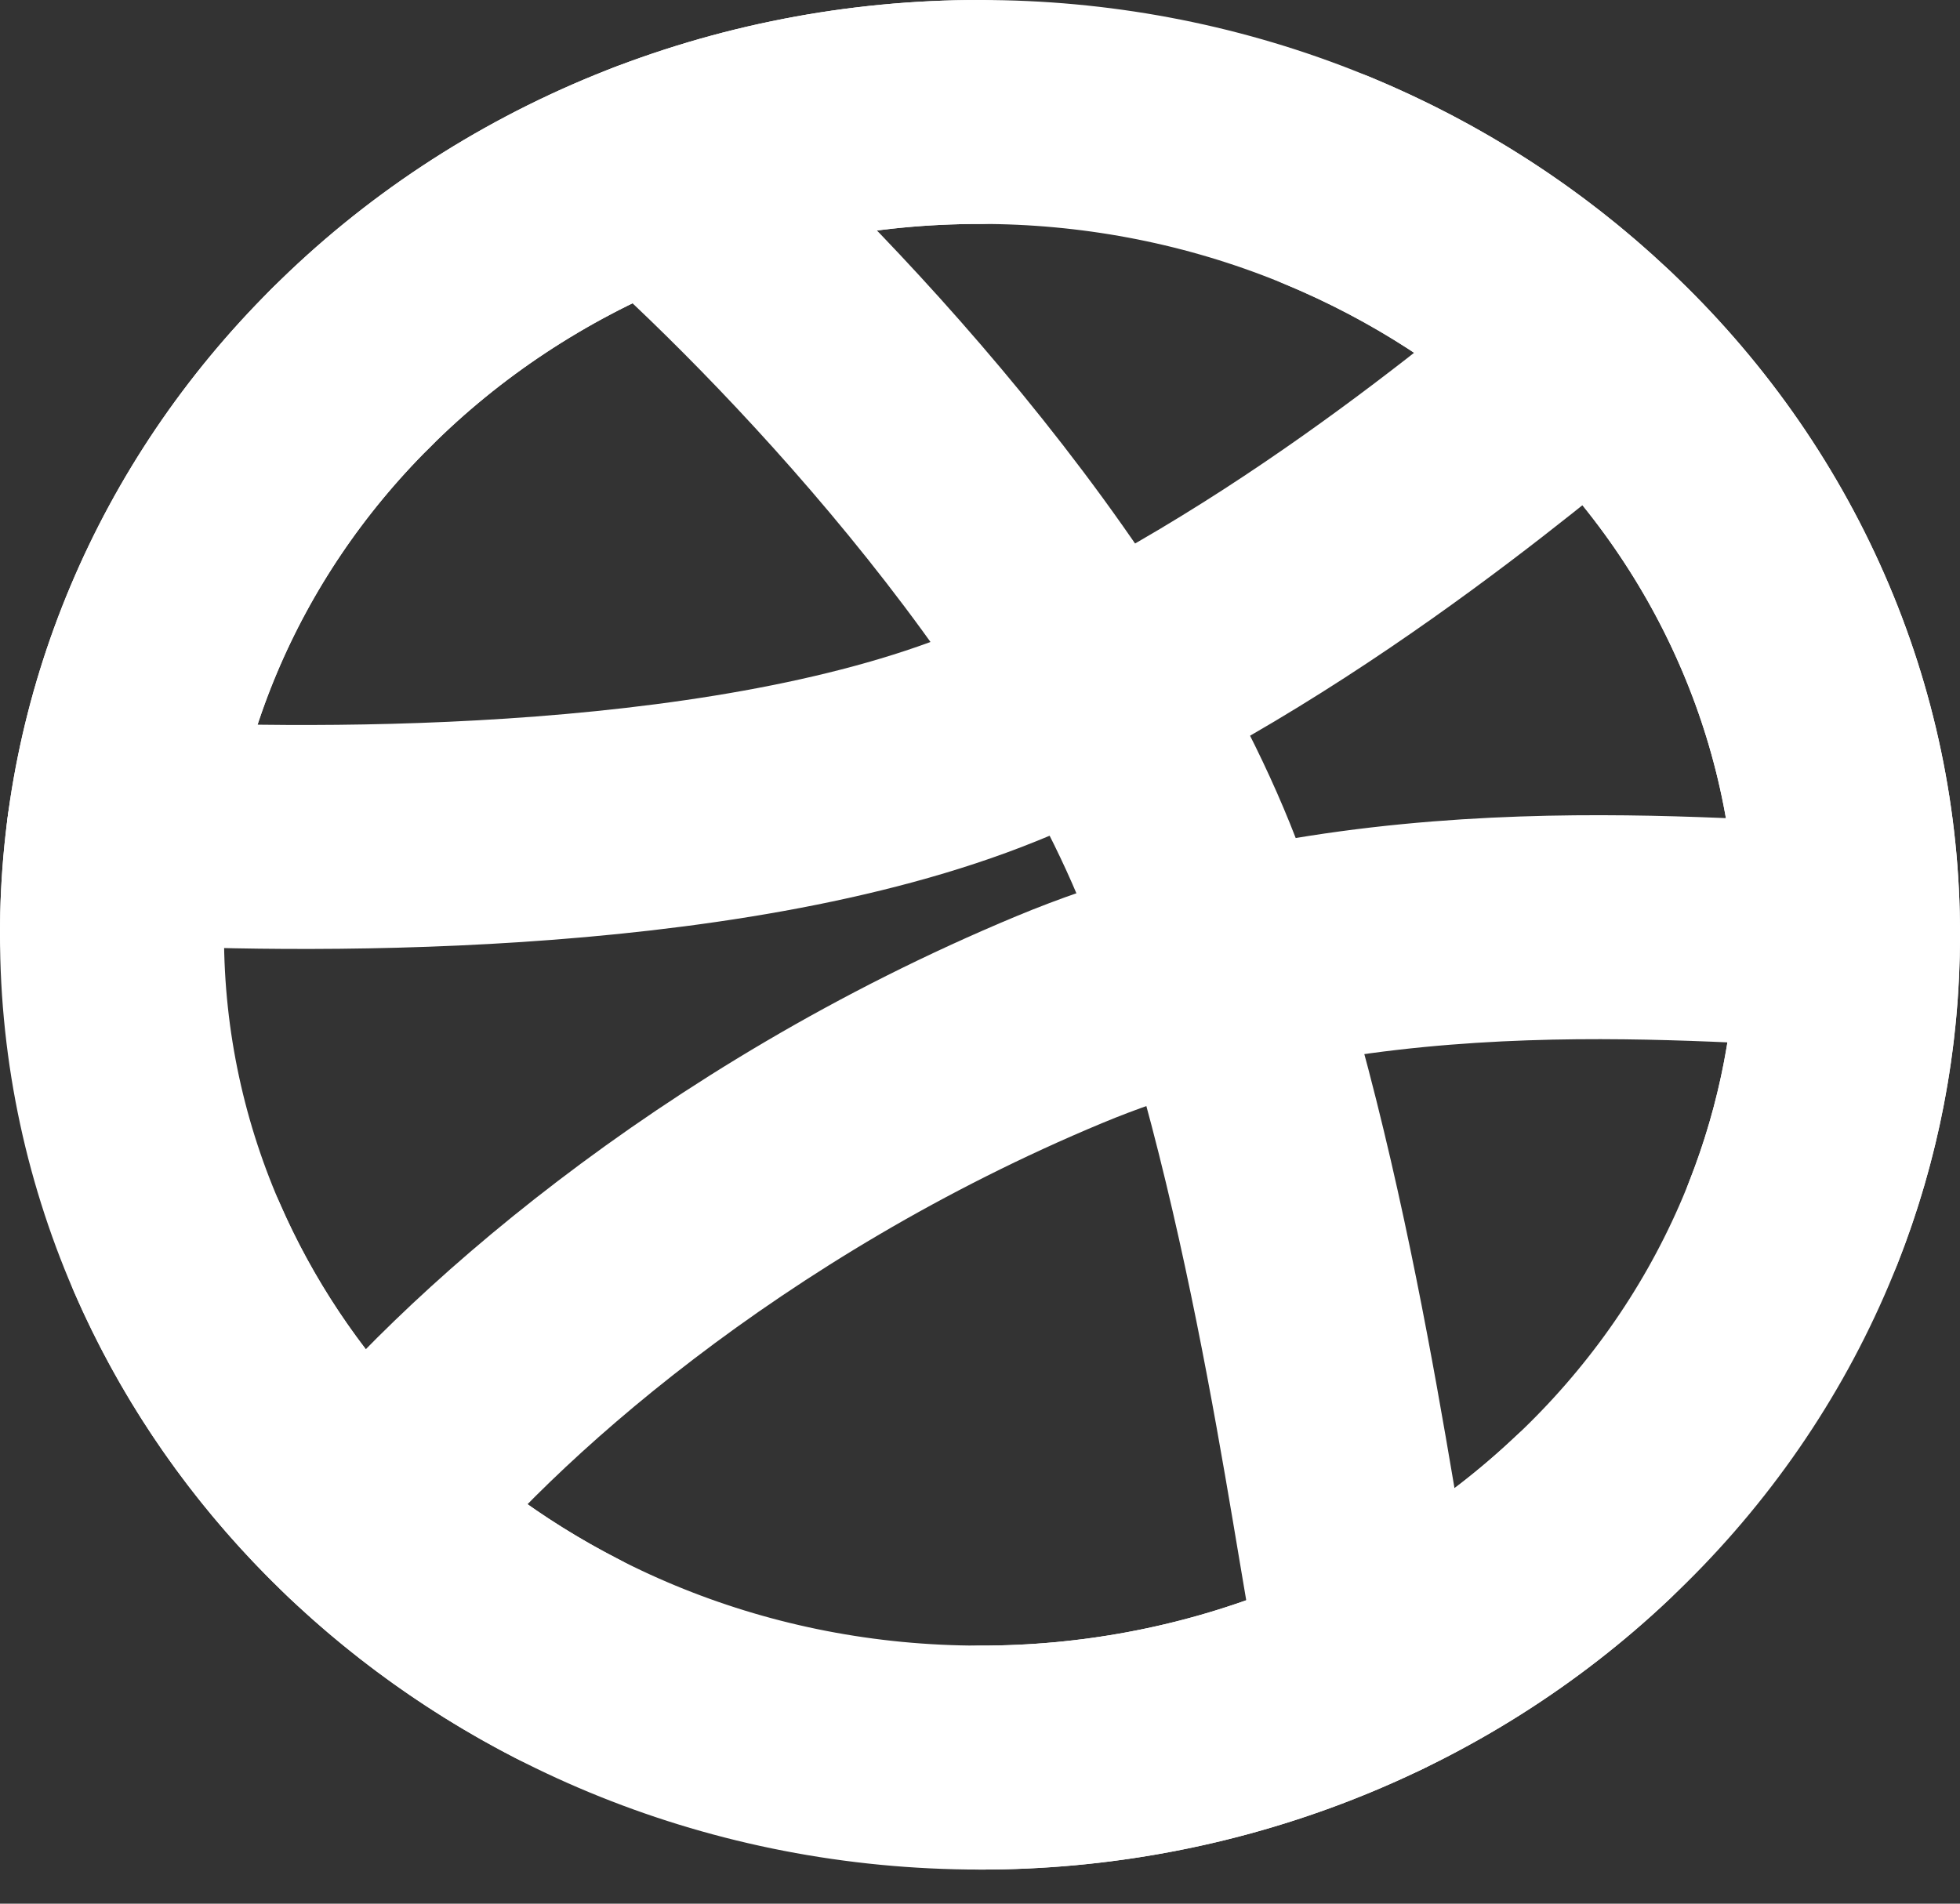 <svg width="35" height="34" viewBox="0 0 35 34" fill="none" xmlns="http://www.w3.org/2000/svg">
<rect x="0" y="0" width="35" height="34" fill="#333333" stroke="none"/>
<path d="M33 16.696C33.003 18.631 32.601 20.548 31.817 22.336C31.034 24.123 29.885 25.746 28.436 27.11C26.999 28.469 25.294 29.547 23.417 30.282C21.541 31.017 19.53 31.394 17.5 31.391C8.939 31.391 2 24.812 2 16.696C1.995 12.928 3.521 9.302 6.263 6.574C7.709 5.127 9.452 3.975 11.384 3.188C13.316 2.402 15.397 1.998 17.5 2C19.53 1.998 21.541 2.374 23.417 3.109C25.294 3.844 26.999 4.922 28.436 6.282C29.885 7.645 31.034 9.268 31.817 11.056C32.601 12.843 33.003 14.76 33 16.696V16.696Z" stroke="white" stroke-width="4" stroke-linecap="round" stroke-linejoin="round"/>
<path d="M33 16.696C30.739 16.696 24.5 15.887 18.916 18.211C12.85 20.737 8.458 24.654 6.544 27.09" stroke="white" stroke-width="4" stroke-linecap="round" stroke-linejoin="round"/>
<path d="M11.688 3.068C14.113 5.191 19.407 10.596 21.375 15.961C23.343 21.326 24.072 27.923 24.521 29.8" stroke="white" stroke-width="4" stroke-linecap="round" stroke-linejoin="round"/>
<path d="M2.119 14.859C5.047 15.026 12.798 15.177 17.758 13.169C22.718 11.161 26.986 7.467 28.45 6.295" stroke="white" stroke-width="4" stroke-linecap="round" stroke-linejoin="round"/>
<path d="M3.163 22.289C4.528 25.424 6.992 28.016 10.138 29.63" stroke="white" stroke-width="4" stroke-linecap="round" stroke-linejoin="round"/>
<path d="M2 16.695C1.995 12.927 3.521 9.302 6.262 6.574" stroke="white" stroke-width="4" stroke-linecap="round" stroke-linejoin="round"/>
<path d="M17.5 2C15.397 1.998 13.316 2.402 11.384 3.188C9.452 3.975 7.709 5.127 6.262 6.574" stroke="white" stroke-width="4" stroke-linecap="round" stroke-linejoin="round"/>
<path d="M23.7 3.223C25.465 3.955 27.071 4.992 28.436 6.282C29.885 7.645 31.034 9.268 31.817 11.056C32.601 12.843 33.003 14.76 33 16.695C33 18.505 32.655 20.238 32.023 21.839" stroke="white" stroke-width="4" stroke-linecap="round" stroke-linejoin="round"/>
<path d="M17.5 31.391C19.53 31.393 21.541 31.017 23.417 30.282C25.294 29.547 26.999 28.469 28.436 27.109" stroke="white" stroke-width="4" stroke-linecap="round" stroke-linejoin="round"/>
</svg>
